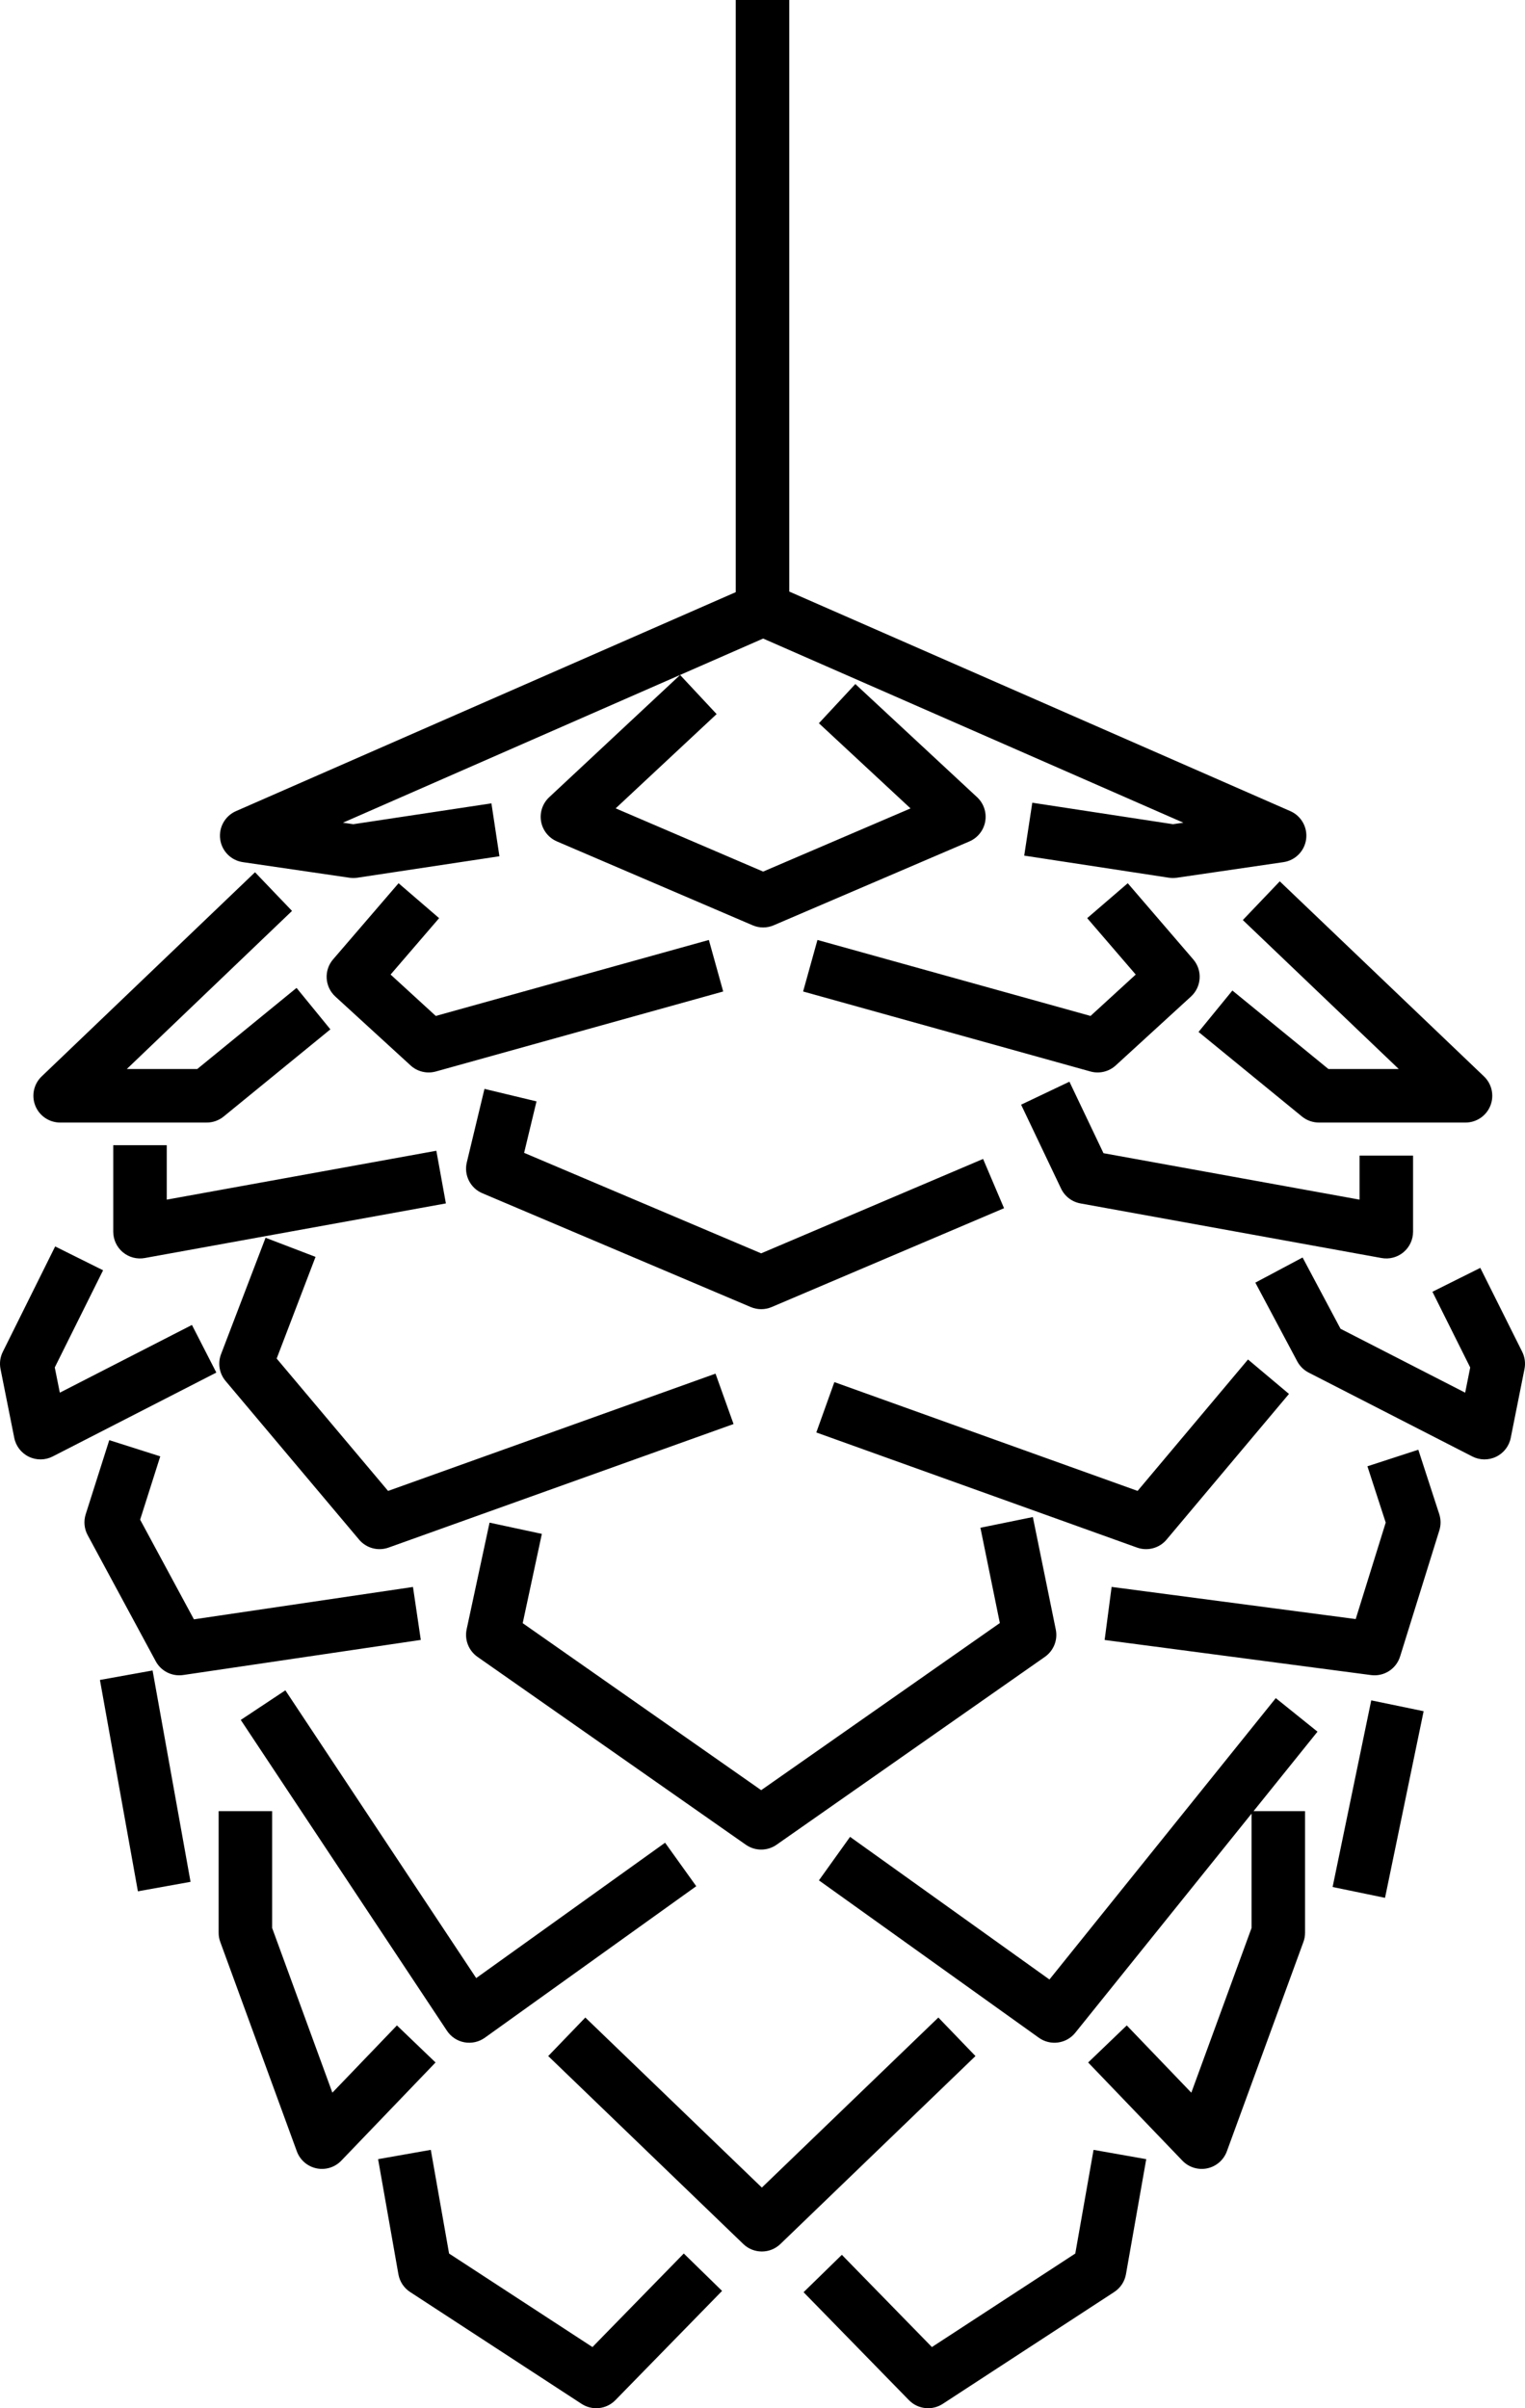 <svg width="57" height="90" viewBox="0 0 57 90" fill="none" xmlns="http://www.w3.org/2000/svg">
  <path fill-rule="evenodd" clip-rule="evenodd" d="M27.5 22.13L8.819 30.314C8.411 30.493 8.17 30.922 8.23 31.364C8.289 31.806 8.634 32.155 9.076 32.22L13.064 32.803C13.161 32.817 13.261 32.817 13.358 32.802L18.667 32L18.368 30.023L13.206 30.802L12.818 30.746L28.524 23.864L44.231 30.746L43.843 30.802L38.584 29.999L38.282 31.976L43.689 32.802C43.787 32.817 43.887 32.817 43.985 32.803L47.973 32.22C48.414 32.155 48.76 31.806 48.819 31.364C48.879 30.922 48.638 30.493 48.23 30.314L29.5 22.108V0H27.5V22.13ZM20.527 29.794L25.42 25.225L26.785 26.687L23.012 30.21L28.524 32.573L34.033 30.212L30.608 27.029L31.97 25.564L36.521 29.793C36.768 30.023 36.883 30.363 36.825 30.697C36.767 31.03 36.545 31.311 36.234 31.445L28.918 34.58C28.667 34.688 28.382 34.688 28.131 34.58L20.815 31.445C20.505 31.311 20.282 31.03 20.224 30.698C20.166 30.365 20.28 30.025 20.527 29.794ZM1.556 40.229L9.532 32.598L10.915 34.043L4.739 39.952H7.372L11.084 36.92L12.349 38.469L8.361 41.726C8.182 41.872 7.959 41.952 7.728 41.952H2.248C1.839 41.952 1.472 41.703 1.32 41.324C1.168 40.945 1.261 40.511 1.556 40.229ZM47.834 32.937L55.467 40.228C55.763 40.511 55.857 40.944 55.705 41.324C55.553 41.703 55.185 41.952 54.777 41.952H49.296C49.066 41.952 48.842 41.872 48.663 41.726L44.798 38.566L46.063 37.018L49.653 39.952H52.282L46.453 34.384L47.834 32.937ZM12.451 35.852L14.897 33.008L16.413 34.313L14.599 36.421L16.288 37.968L26.495 35.128L27.031 37.054L16.29 40.044C15.958 40.136 15.601 40.051 15.347 39.818L12.533 37.242C12.135 36.877 12.098 36.261 12.451 35.852ZM42.152 33.008L44.598 35.852C44.951 36.261 44.914 36.877 44.516 37.242L41.702 39.818C41.447 40.051 41.091 40.136 40.759 40.044L30.018 37.054L30.554 35.128L40.761 37.968L42.45 36.421L40.636 34.313L42.152 33.008ZM39.659 44.419L38.166 41.284L39.972 40.425L41.245 43.097L50.816 44.833V43.188H52.816V46.031C52.816 46.328 52.685 46.609 52.457 46.799C52.23 46.989 51.929 47.068 51.638 47.015L40.383 44.974C40.067 44.916 39.797 44.71 39.659 44.419ZM19.59 43.084L20.053 41.161L18.108 40.694L17.448 43.44C17.333 43.915 17.579 44.404 18.03 44.594L28.061 48.847C28.311 48.953 28.593 48.953 28.842 48.847L37.528 45.153L36.745 43.312L28.45 46.84L19.59 43.084ZM4.233 46.031V42.799H6.233V44.833L16.309 43.006L16.666 44.974L5.411 47.015C5.119 47.068 4.819 46.989 4.592 46.799C4.364 46.609 4.233 46.328 4.233 46.031ZM8.262 50.608L9.926 46.257L11.794 46.972L10.341 50.772L14.505 55.719L26.744 51.336L27.418 53.219L14.524 57.836C14.131 57.977 13.691 57.859 13.422 57.539L8.431 51.609C8.197 51.331 8.132 50.947 8.262 50.608ZM0.105 50.52L2.062 46.582L3.853 47.473L2.047 51.104L2.236 52.047L7.174 49.516L8.086 51.296L1.97 54.431C1.691 54.574 1.361 54.578 1.079 54.441C0.796 54.305 0.594 54.044 0.533 53.736L0.019 51.16C-0.024 50.943 0.006 50.718 0.105 50.52ZM48.487 50.876L46.921 47.935L48.687 46.995L50.105 49.659L54.764 52.047L54.952 51.105L53.54 48.276L55.329 47.383L56.895 50.518C56.994 50.717 57.024 50.943 56.981 51.16L56.467 53.736C56.406 54.044 56.204 54.305 55.921 54.441C55.639 54.578 55.309 54.574 55.03 54.431L48.913 51.296C48.732 51.203 48.583 51.056 48.487 50.876ZM48.178 52.094L43.603 57.538C43.334 57.859 42.893 57.977 42.499 57.836L30.511 53.534L31.186 51.652L42.52 55.718L46.647 50.807L48.178 52.094ZM3.203 56.592L4.084 53.821L5.99 54.427L5.238 56.793L7.248 60.518L15.436 59.308L15.728 61.287L6.847 62.599C6.431 62.66 6.02 62.455 5.821 62.085L3.276 57.37C3.147 57.131 3.121 56.85 3.203 56.592ZM53.012 54.179L53.795 56.586C53.859 56.782 53.86 56.994 53.799 57.192L52.331 61.907C52.186 62.372 51.728 62.665 51.245 62.601L41.288 61.289L41.549 59.306L50.672 60.508L51.794 56.902L51.11 54.798L53.012 54.179ZM38.605 56.695L39.462 60.9C39.542 61.29 39.382 61.69 39.056 61.919L29.025 68.942C28.68 69.183 28.222 69.183 27.878 68.942L17.846 61.919C17.517 61.688 17.358 61.283 17.442 60.889L18.298 56.904L20.253 57.324L19.537 60.661L28.451 66.902L37.371 60.656L36.645 57.095L38.605 56.695ZM5.154 70.682L3.735 62.783L5.703 62.429L7.122 70.328L5.154 70.682ZM16.706 75.894L8.999 64.277L10.666 63.171L17.799 73.925L24.859 68.866L26.024 70.491L18.122 76.154C17.901 76.312 17.625 76.374 17.358 76.325C17.091 76.276 16.856 76.12 16.706 75.894ZM46.779 67.779L40.191 75.968C39.859 76.381 39.261 76.463 38.83 76.155L30.609 70.273L31.773 68.647L39.225 73.978L47.685 63.462L49.244 64.716L46.854 67.686H48.779V72.231C48.779 72.348 48.759 72.464 48.718 72.574L45.856 80.4C45.737 80.724 45.46 80.964 45.123 81.035C44.785 81.106 44.434 80.998 44.195 80.749L40.672 77.079L42.115 75.694L44.528 78.208L46.779 72.053V67.779ZM53.211 63.951L51.768 70.926L49.809 70.521L51.253 63.546L53.211 63.951ZM8.172 72.231V67.686H10.172V72.053L12.423 78.207L14.836 75.694L16.279 77.079L12.756 80.749C12.517 80.998 12.166 81.106 11.829 81.035C11.491 80.964 11.214 80.724 11.095 80.4L8.233 72.574C8.192 72.464 8.172 72.348 8.172 72.231ZM36.46 76.839L29.169 83.863C28.782 84.236 28.169 84.236 27.782 83.863L20.491 76.839L21.878 75.399L28.476 81.754L35.073 75.399L36.46 76.839ZM14.891 84.993L14.132 80.692L16.102 80.344L16.785 84.219L22.144 87.714L25.558 84.218L26.989 85.616L23.001 89.699C22.667 90.04 22.139 90.098 21.739 89.838L15.329 85.657C15.097 85.506 14.939 85.266 14.891 84.993ZM42.843 80.692L42.085 84.993C42.037 85.266 41.878 85.506 41.646 85.657L35.236 89.838C34.836 90.098 34.308 90.04 33.974 89.699L30.035 85.664L31.466 84.267L34.832 87.714L40.191 84.219L40.874 80.344L42.843 80.692Z" fill="currentColor" />
</svg>